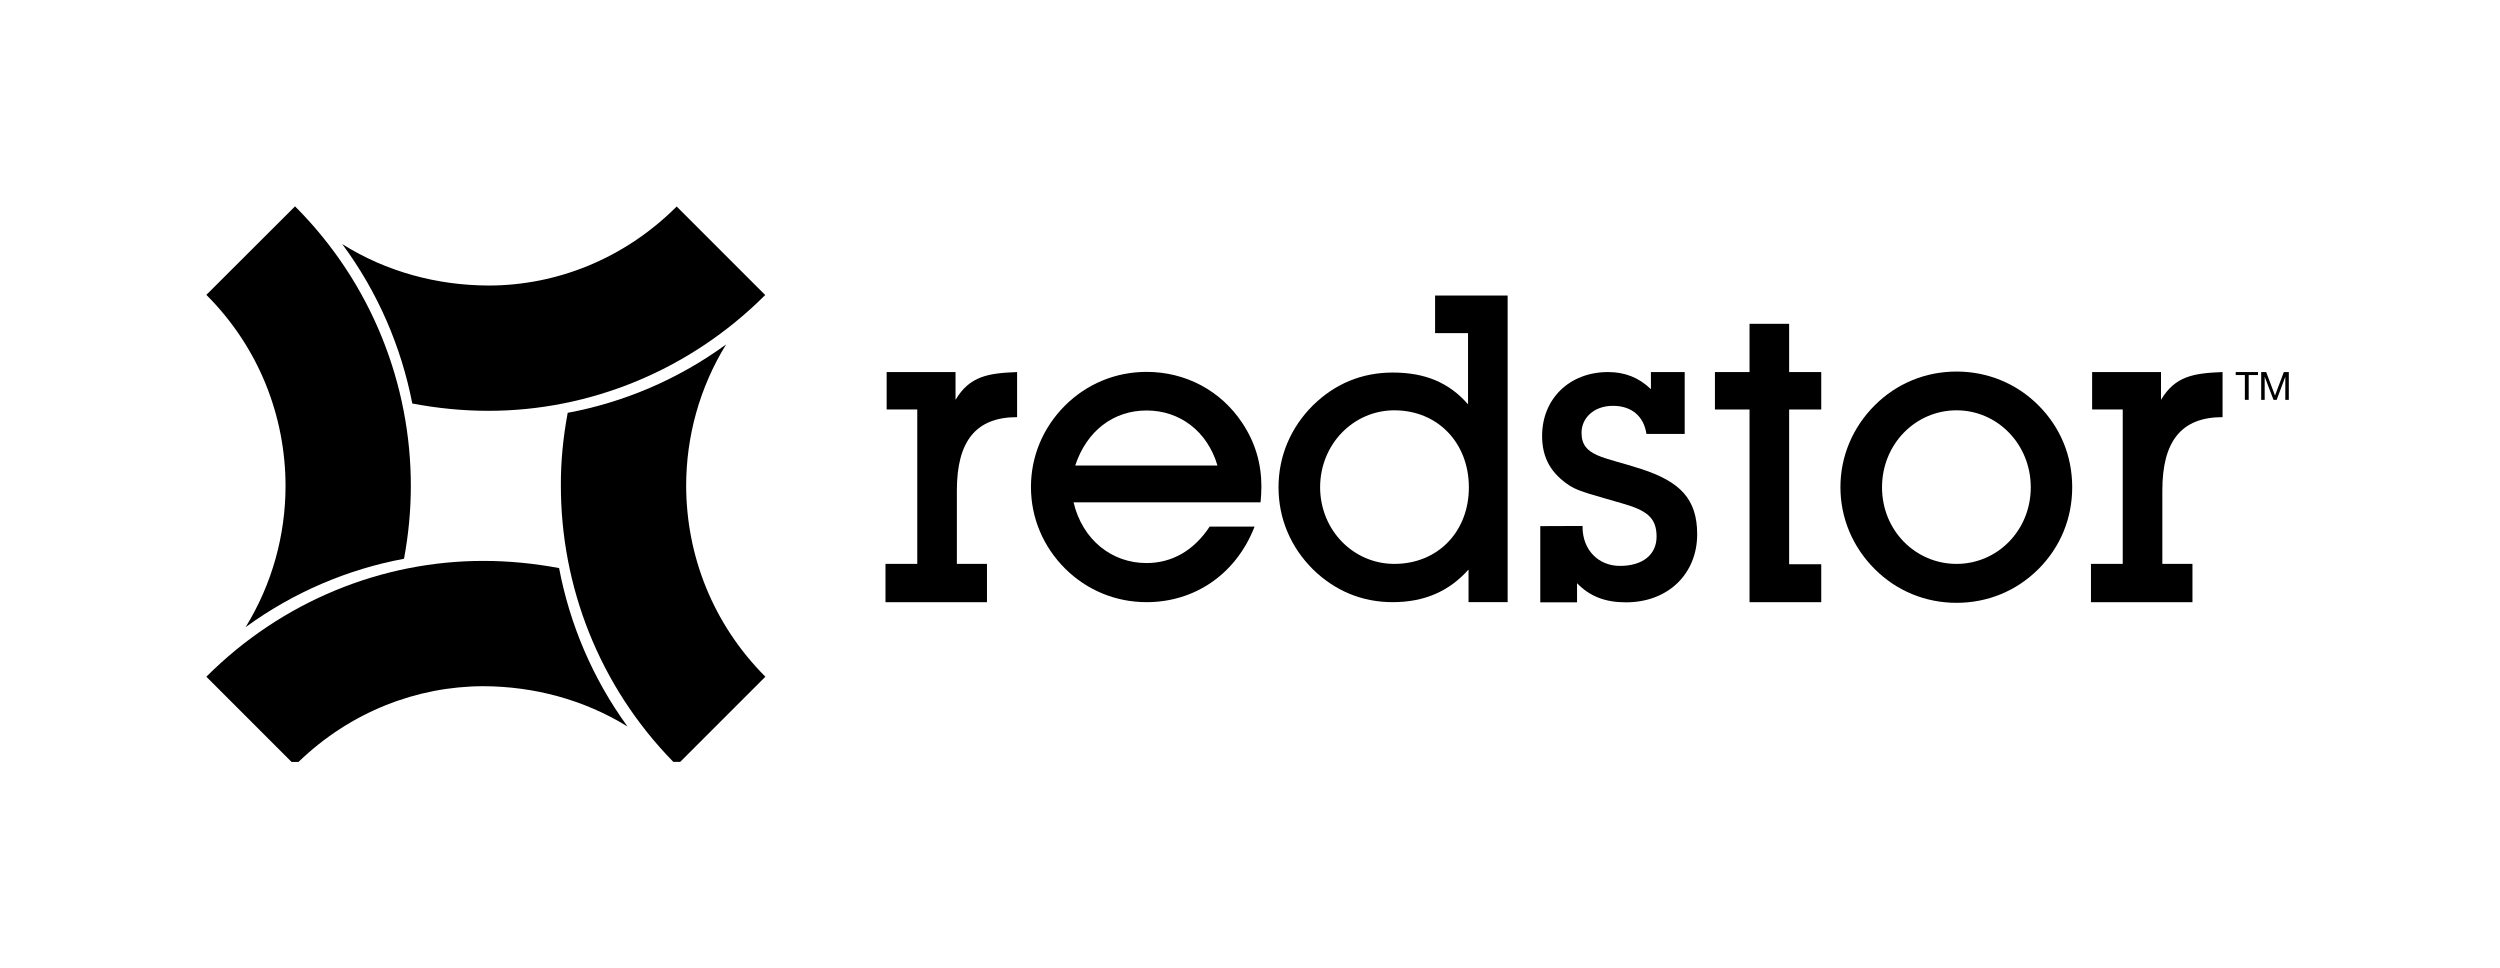 <svg width="315" height="122" viewBox="0 0 315 122" fill="none" xmlns="http://www.w3.org/2000/svg">
<path d="M282.853 47.256H281.7V46.879H284.509V47.256H283.335V50.38H282.853V47.256Z" fill="black"/>
<path d="M287.761 46.879L286.65 49.835L285.539 46.879H284.91V50.38H285.35V47.466L286.461 50.38H286.859L287.949 47.466V50.38H288.39V46.879H287.761Z" fill="black"/>
<path d="M267.465 51.596H263.608V46.879H272.287V50.38C274.069 47.382 276.396 47.026 280.044 46.879V52.56C274.803 52.56 272.455 55.642 272.455 61.806V71.051H276.249V75.873H263.461V71.051H267.465V51.596Z" fill="black"/>
<path d="M153.402 58.66C152.123 54.321 148.643 51.721 144.471 51.721C140.299 51.721 136.923 54.279 135.477 58.66H153.402ZM144.471 75.872C140.592 75.872 136.965 74.384 134.198 71.637C131.452 68.891 129.9 65.264 129.9 61.365C129.9 57.486 131.431 53.859 134.198 51.092C136.965 48.346 140.592 46.857 144.471 46.857C149.376 46.857 153.821 49.205 156.525 53.293C158.161 55.746 158.936 58.409 158.936 61.302C158.936 61.973 158.894 62.623 158.831 63.293H135.267C136.399 68.052 140.11 70.945 144.45 70.945C147.678 70.945 150.425 69.373 152.416 66.354H158.077C155.75 72.35 150.529 75.872 144.471 75.872Z" fill="black"/>
<path d="M175.685 71.05C181.178 71.05 185.078 66.983 185.078 61.407C185.078 55.83 181.178 51.7 175.685 51.7C170.549 51.7 166.335 55.956 166.335 61.407C166.356 66.836 170.549 71.05 175.685 71.05ZM175.476 75.872C171.576 75.872 168.18 74.426 165.413 71.721C162.645 68.954 161.094 65.369 161.094 61.407C161.094 57.444 162.645 53.859 165.413 51.092C168.18 48.367 171.576 46.941 175.476 46.941C179.522 46.941 182.562 48.178 184.973 50.945V41.972H180.822V37.234H189.962V75.872H185.036V71.763C182.562 74.531 179.438 75.872 175.476 75.872Z" fill="black"/>
<path d="M199.4 66.271V66.376C199.4 69.29 201.391 71.303 204.117 71.303C206.989 71.303 208.729 69.877 208.729 67.613C208.729 65.139 207.387 64.28 204.305 63.399C201.182 62.477 198.959 61.953 197.848 61.24C195.437 59.688 194.305 57.697 194.305 54.929C194.305 50.254 197.744 46.879 202.628 46.879C204.746 46.879 206.528 47.592 208.016 49.038V46.879H212.272V54.678H207.45C207.136 52.477 205.605 51.135 203.236 51.135C200.825 51.135 199.274 52.665 199.274 54.531C199.274 57.55 202.104 57.55 206.821 59.101C211.685 60.695 213.844 62.854 213.844 67.32C213.844 72.288 210.197 75.894 204.871 75.894C202.314 75.894 200.343 75.181 198.708 73.483V75.894H194.075V66.292L199.4 66.271Z" fill="black"/>
<path d="M220.441 51.597H216.081V46.88H220.441V40.8H225.431V46.88H229.477V51.597H225.431V71.094H229.477V75.874H220.441V51.597Z" fill="black"/>
<path d="M246.527 71.051C251.663 71.051 255.877 66.837 255.877 61.407C255.877 55.956 251.663 51.7 246.527 51.7C241.349 51.7 237.135 55.956 237.135 61.407C237.135 66.837 241.349 71.051 246.527 71.051ZM236.213 51.072C238.98 48.304 242.628 46.816 246.527 46.816C250.427 46.816 254.074 48.304 256.842 51.072C259.609 53.839 261.098 57.445 261.098 61.386C261.098 65.328 259.609 68.933 256.842 71.701C254.074 74.468 250.427 75.957 246.527 75.957C242.628 75.957 238.98 74.468 236.213 71.701C233.445 68.933 231.894 65.286 231.894 61.386C231.894 57.487 233.445 53.839 236.213 51.072Z" fill="black"/>
<path d="M115.575 51.596H111.718V46.879H120.397V50.38C122.179 47.382 124.506 47.026 128.154 46.879V52.56C122.913 52.56 120.565 55.642 120.565 61.806V71.051H124.359V75.873H111.571V71.051H115.575V51.596Z" fill="black"/>
<path d="M37.152 26C37.174 26.021 37.217 26.064 37.238 26.085C37.217 26.064 37.195 26.043 37.152 26Z" fill="black"/>
<path d="M96.415 37.172L85.262 26.019C78.637 32.643 70.084 35.977 61.551 35.977C55.094 35.956 48.7 34.258 43.123 30.757C47.63 36.836 50.566 43.734 51.949 50.841C55.136 51.449 58.343 51.763 61.551 51.763C74.214 51.763 86.834 46.753 96.415 37.172Z" fill="black"/>
<path d="M51.766 61.221C51.766 48.495 46.881 35.707 37.174 26L26 37.153C32.667 43.82 35.958 52.478 35.979 61.2C35.979 67.405 34.302 73.569 30.948 79.02C36.986 74.617 43.82 71.724 50.906 70.403C51.472 67.363 51.766 64.302 51.766 61.221Z" fill="black"/>
<path d="M60.927 70.674H60.885C48.202 70.674 35.581 75.685 26 85.266L36.734 96H37.614C44.176 89.668 52.541 86.482 60.885 86.461C67.258 86.482 73.548 88.138 79.062 91.534C74.659 85.475 71.787 78.641 70.445 71.576C67.3 70.989 64.093 70.674 60.927 70.674Z" fill="black"/>
<path d="M91.488 43.398C85.45 47.801 78.616 50.694 71.53 52.015C70.963 55.055 70.649 58.137 70.67 61.218C70.67 73.755 75.408 86.355 84.842 95.999H85.702L96.436 85.265C89.769 78.577 86.477 69.94 86.456 61.218C86.456 55.013 88.134 48.849 91.488 43.398Z" fill="black"/>
</svg>
